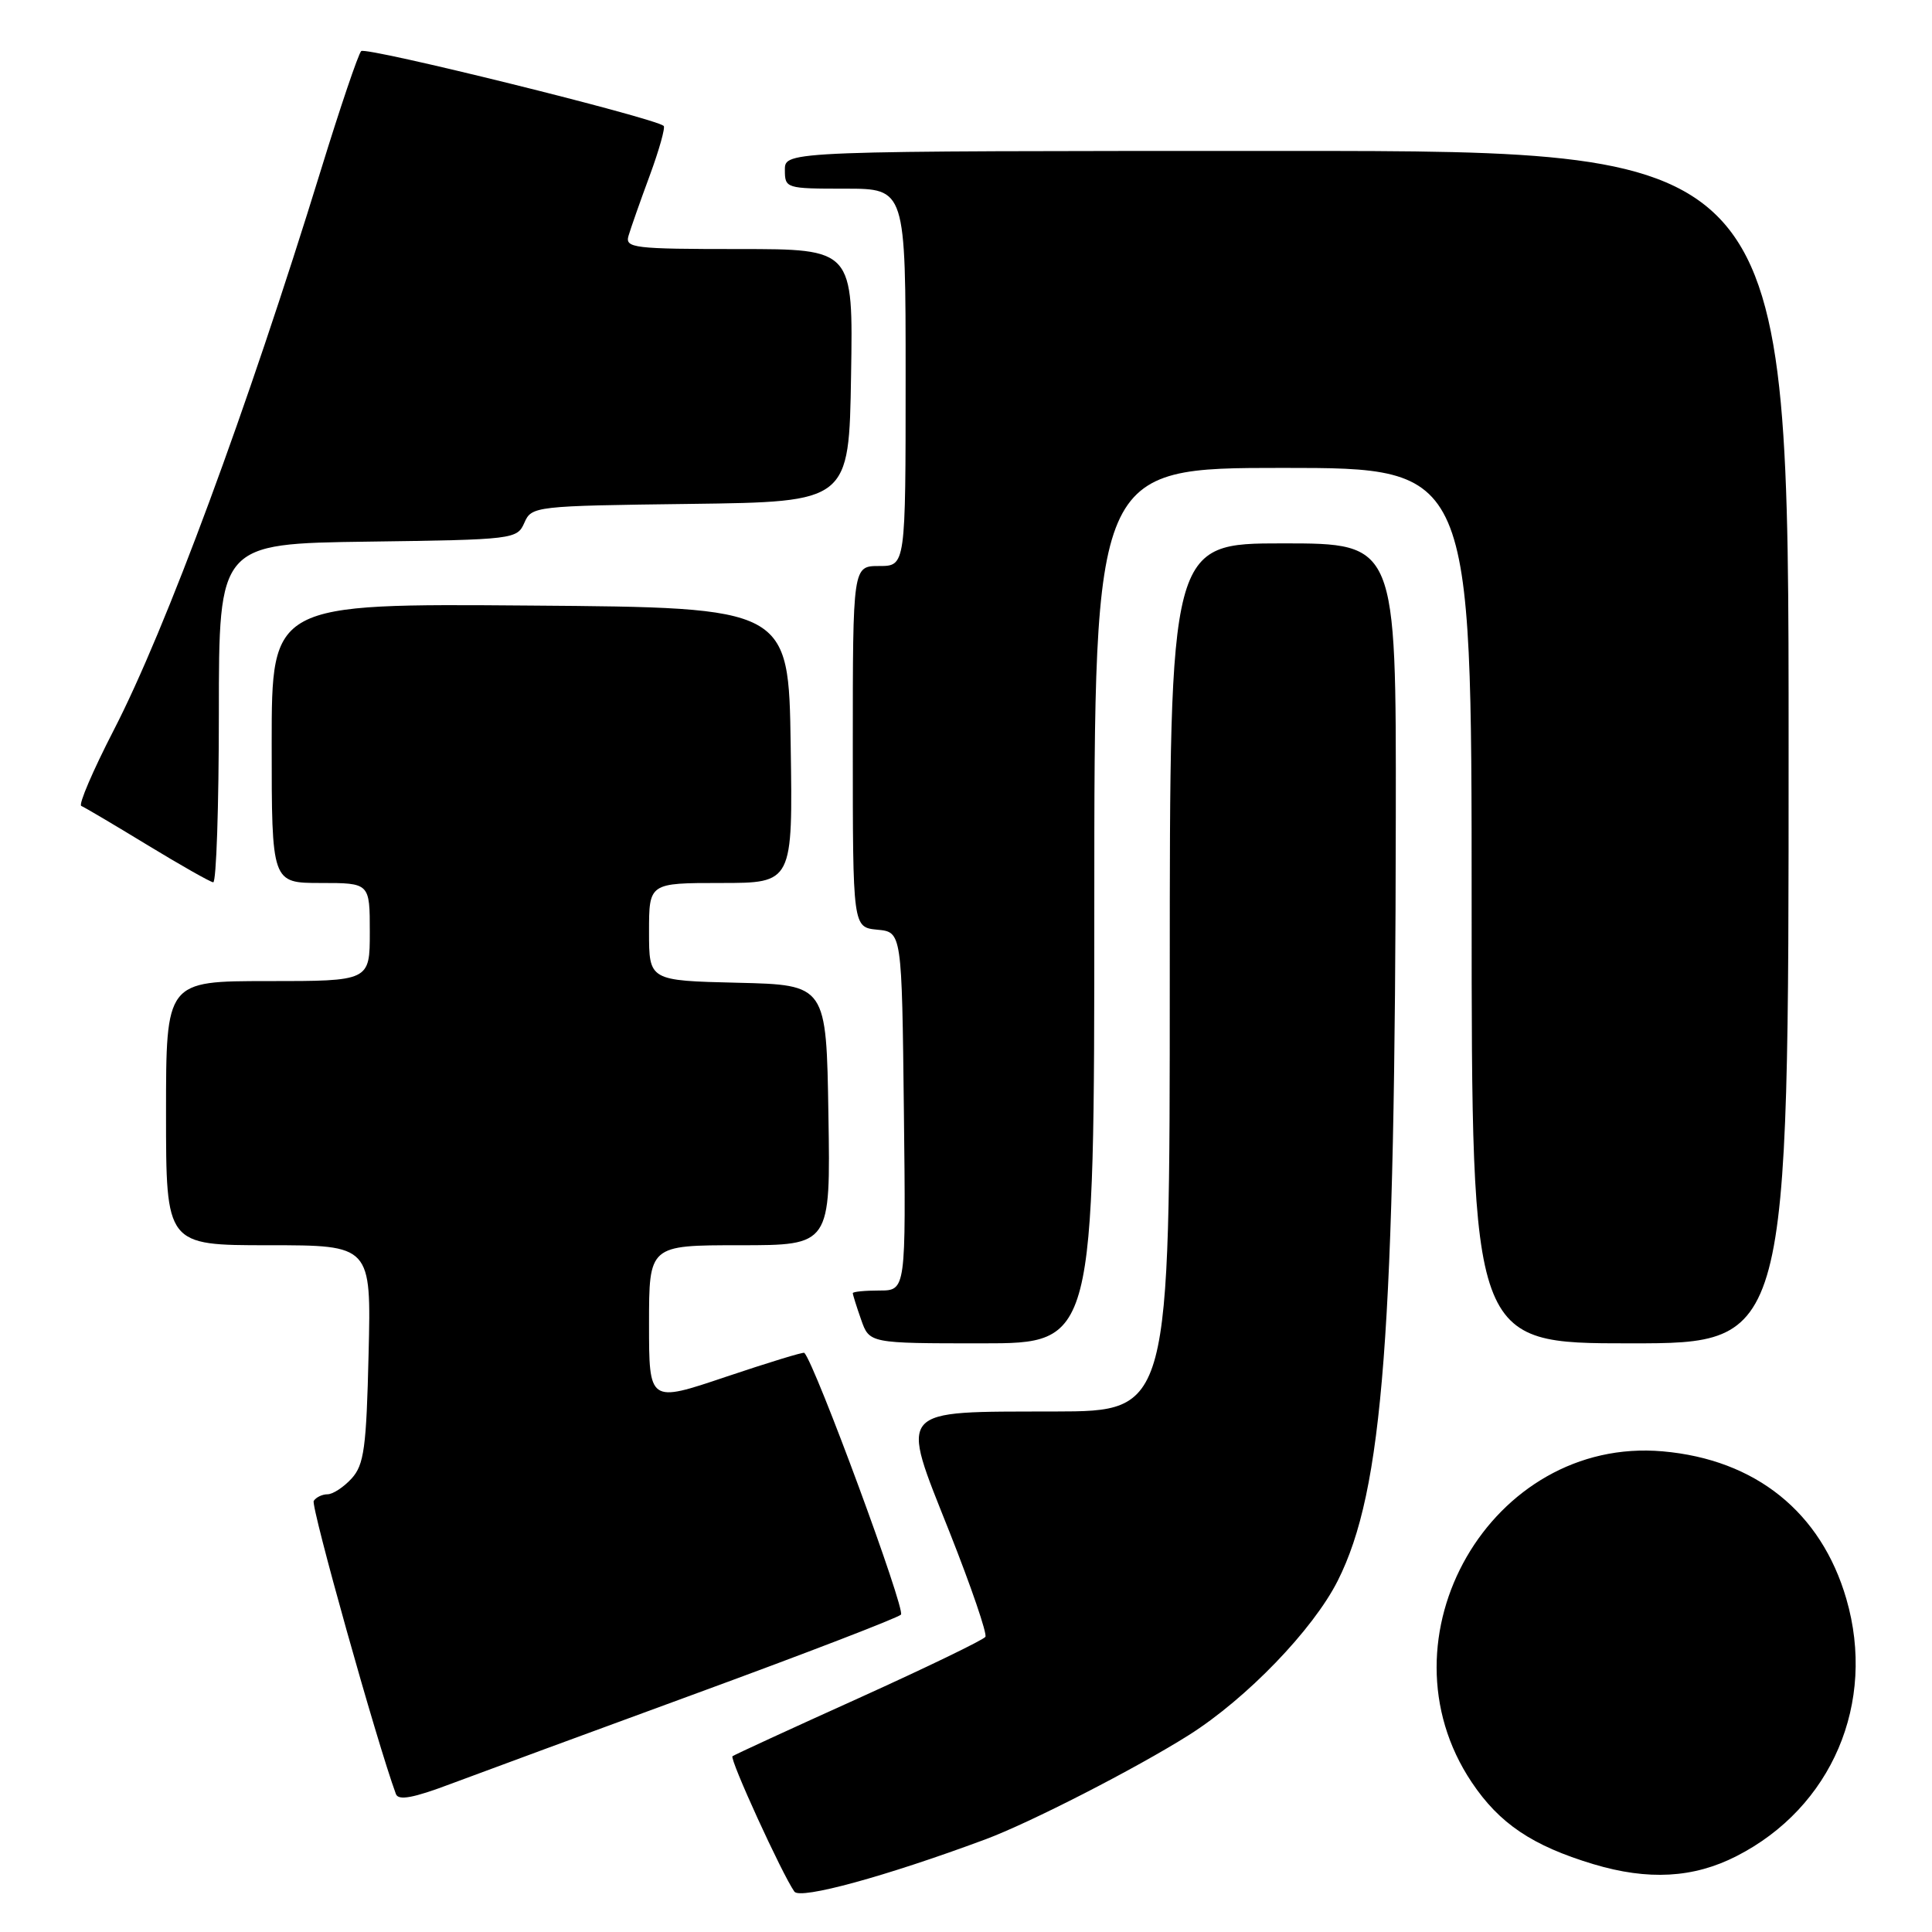 <?xml version="1.0" encoding="UTF-8" standalone="no"?>
<!DOCTYPE svg PUBLIC "-//W3C//DTD SVG 1.1//EN" "http://www.w3.org/Graphics/SVG/1.1/DTD/svg11.dtd" >
<svg xmlns="http://www.w3.org/2000/svg" xmlns:xlink="http://www.w3.org/1999/xlink" version="1.1" viewBox="0 0 256 256">
 <g >
 <path fill="currentColor"
d=" M 130.53 243.74 C 136.46 241.54 150.52 234.33 157.54 229.90 C 165.18 225.07 173.99 215.94 177.26 209.45 C 183.29 197.47 184.87 176.76 184.95 108.25 C 185.00 72.00 185.00 72.00 170.00 72.00 C 155.00 72.00 155.00 72.00 155.00 129.50 C 155.00 187.00 155.00 187.00 139.75 187.03 C 118.60 187.08 119.21 186.37 125.84 203.06 C 128.69 210.26 130.82 216.48 130.57 216.89 C 130.32 217.29 122.78 220.94 113.81 225.00 C 104.84 229.05 97.30 232.52 97.06 232.71 C 96.63 233.04 103.64 248.36 105.26 250.65 C 106.03 251.73 117.37 248.63 130.53 243.74 Z  M 230.09 245.95 C 242.73 239.51 248.65 225.63 244.65 211.86 C 241.31 200.37 232.62 193.39 220.31 192.31 C 197.59 190.32 182.19 217.01 195.01 236.16 C 198.68 241.64 203.04 244.57 211.13 247.01 C 218.39 249.19 224.40 248.86 230.09 245.95 Z  M 92.50 224.30 C 106.80 219.06 118.90 214.40 119.38 213.95 C 120.04 213.35 108.01 180.74 106.58 179.26 C 106.45 179.12 101.77 180.56 96.17 182.44 C 86.00 185.87 86.00 185.87 86.00 175.43 C 86.00 165.00 86.00 165.00 98.02 165.00 C 110.05 165.00 110.05 165.00 109.77 147.75 C 109.50 130.50 109.50 130.50 97.75 130.22 C 86.00 129.94 86.00 129.94 86.00 123.47 C 86.00 117.00 86.00 117.00 95.52 117.00 C 105.05 117.00 105.05 117.00 104.77 98.75 C 104.50 80.50 104.50 80.50 70.25 80.24 C 36.00 79.97 36.00 79.97 36.00 98.49 C 36.00 117.00 36.00 117.00 42.50 117.00 C 49.00 117.00 49.00 117.00 49.00 123.50 C 49.00 130.00 49.00 130.00 35.50 130.00 C 22.00 130.00 22.00 130.00 22.00 147.50 C 22.00 165.00 22.00 165.00 35.59 165.00 C 49.19 165.00 49.19 165.00 48.84 179.40 C 48.55 191.85 48.24 194.08 46.60 195.90 C 45.55 197.05 44.11 198.00 43.40 198.00 C 42.70 198.00 41.87 198.40 41.57 198.88 C 41.16 199.55 49.94 230.88 52.46 237.72 C 52.79 238.61 54.76 238.25 59.71 236.38 C 63.44 234.98 78.20 229.54 92.50 224.30 Z  M 145.00 120.00 C 145.00 62.00 145.00 62.00 170.00 62.00 C 195.00 62.00 195.00 62.00 195.00 120.00 C 195.00 178.00 195.00 178.00 216.00 178.00 C 237.00 178.00 237.00 178.00 237.00 99.00 C 237.00 20.00 237.00 20.00 170.50 20.00 C 104.00 20.00 104.00 20.00 104.00 22.50 C 104.00 24.96 104.13 25.00 112.00 25.00 C 120.00 25.00 120.00 25.00 120.00 50.00 C 120.00 75.00 120.00 75.00 116.50 75.00 C 113.00 75.00 113.00 75.00 113.00 98.94 C 113.00 122.87 113.00 122.87 116.25 123.19 C 119.50 123.50 119.50 123.50 119.77 147.25 C 120.04 171.00 120.04 171.00 116.52 171.00 C 114.58 171.00 113.00 171.16 113.00 171.35 C 113.00 171.54 113.49 173.12 114.10 174.85 C 115.20 178.00 115.20 178.00 130.10 178.00 C 145.00 178.00 145.00 178.00 145.00 120.00 Z  M 29.00 94.52 C 29.00 72.04 29.00 72.04 48.75 71.77 C 68.10 71.51 68.52 71.45 69.48 69.27 C 70.44 67.08 70.81 67.03 91.48 66.77 C 112.50 66.50 112.50 66.50 112.77 49.75 C 113.05 33.00 113.05 33.00 97.91 33.00 C 83.96 33.00 82.81 32.86 83.28 31.25 C 83.56 30.29 84.82 26.70 86.09 23.27 C 87.35 19.85 88.18 16.88 87.94 16.68 C 86.63 15.59 48.45 6.15 47.86 6.77 C 47.47 7.17 45.07 14.25 42.53 22.50 C 32.77 54.18 21.98 83.36 15.07 96.75 C 12.31 102.11 10.37 106.63 10.77 106.79 C 11.17 106.95 15.10 109.27 19.50 111.95 C 23.90 114.63 27.84 116.86 28.25 116.91 C 28.66 116.96 29.00 106.88 29.00 94.52 Z "/>
</g>
</svg>